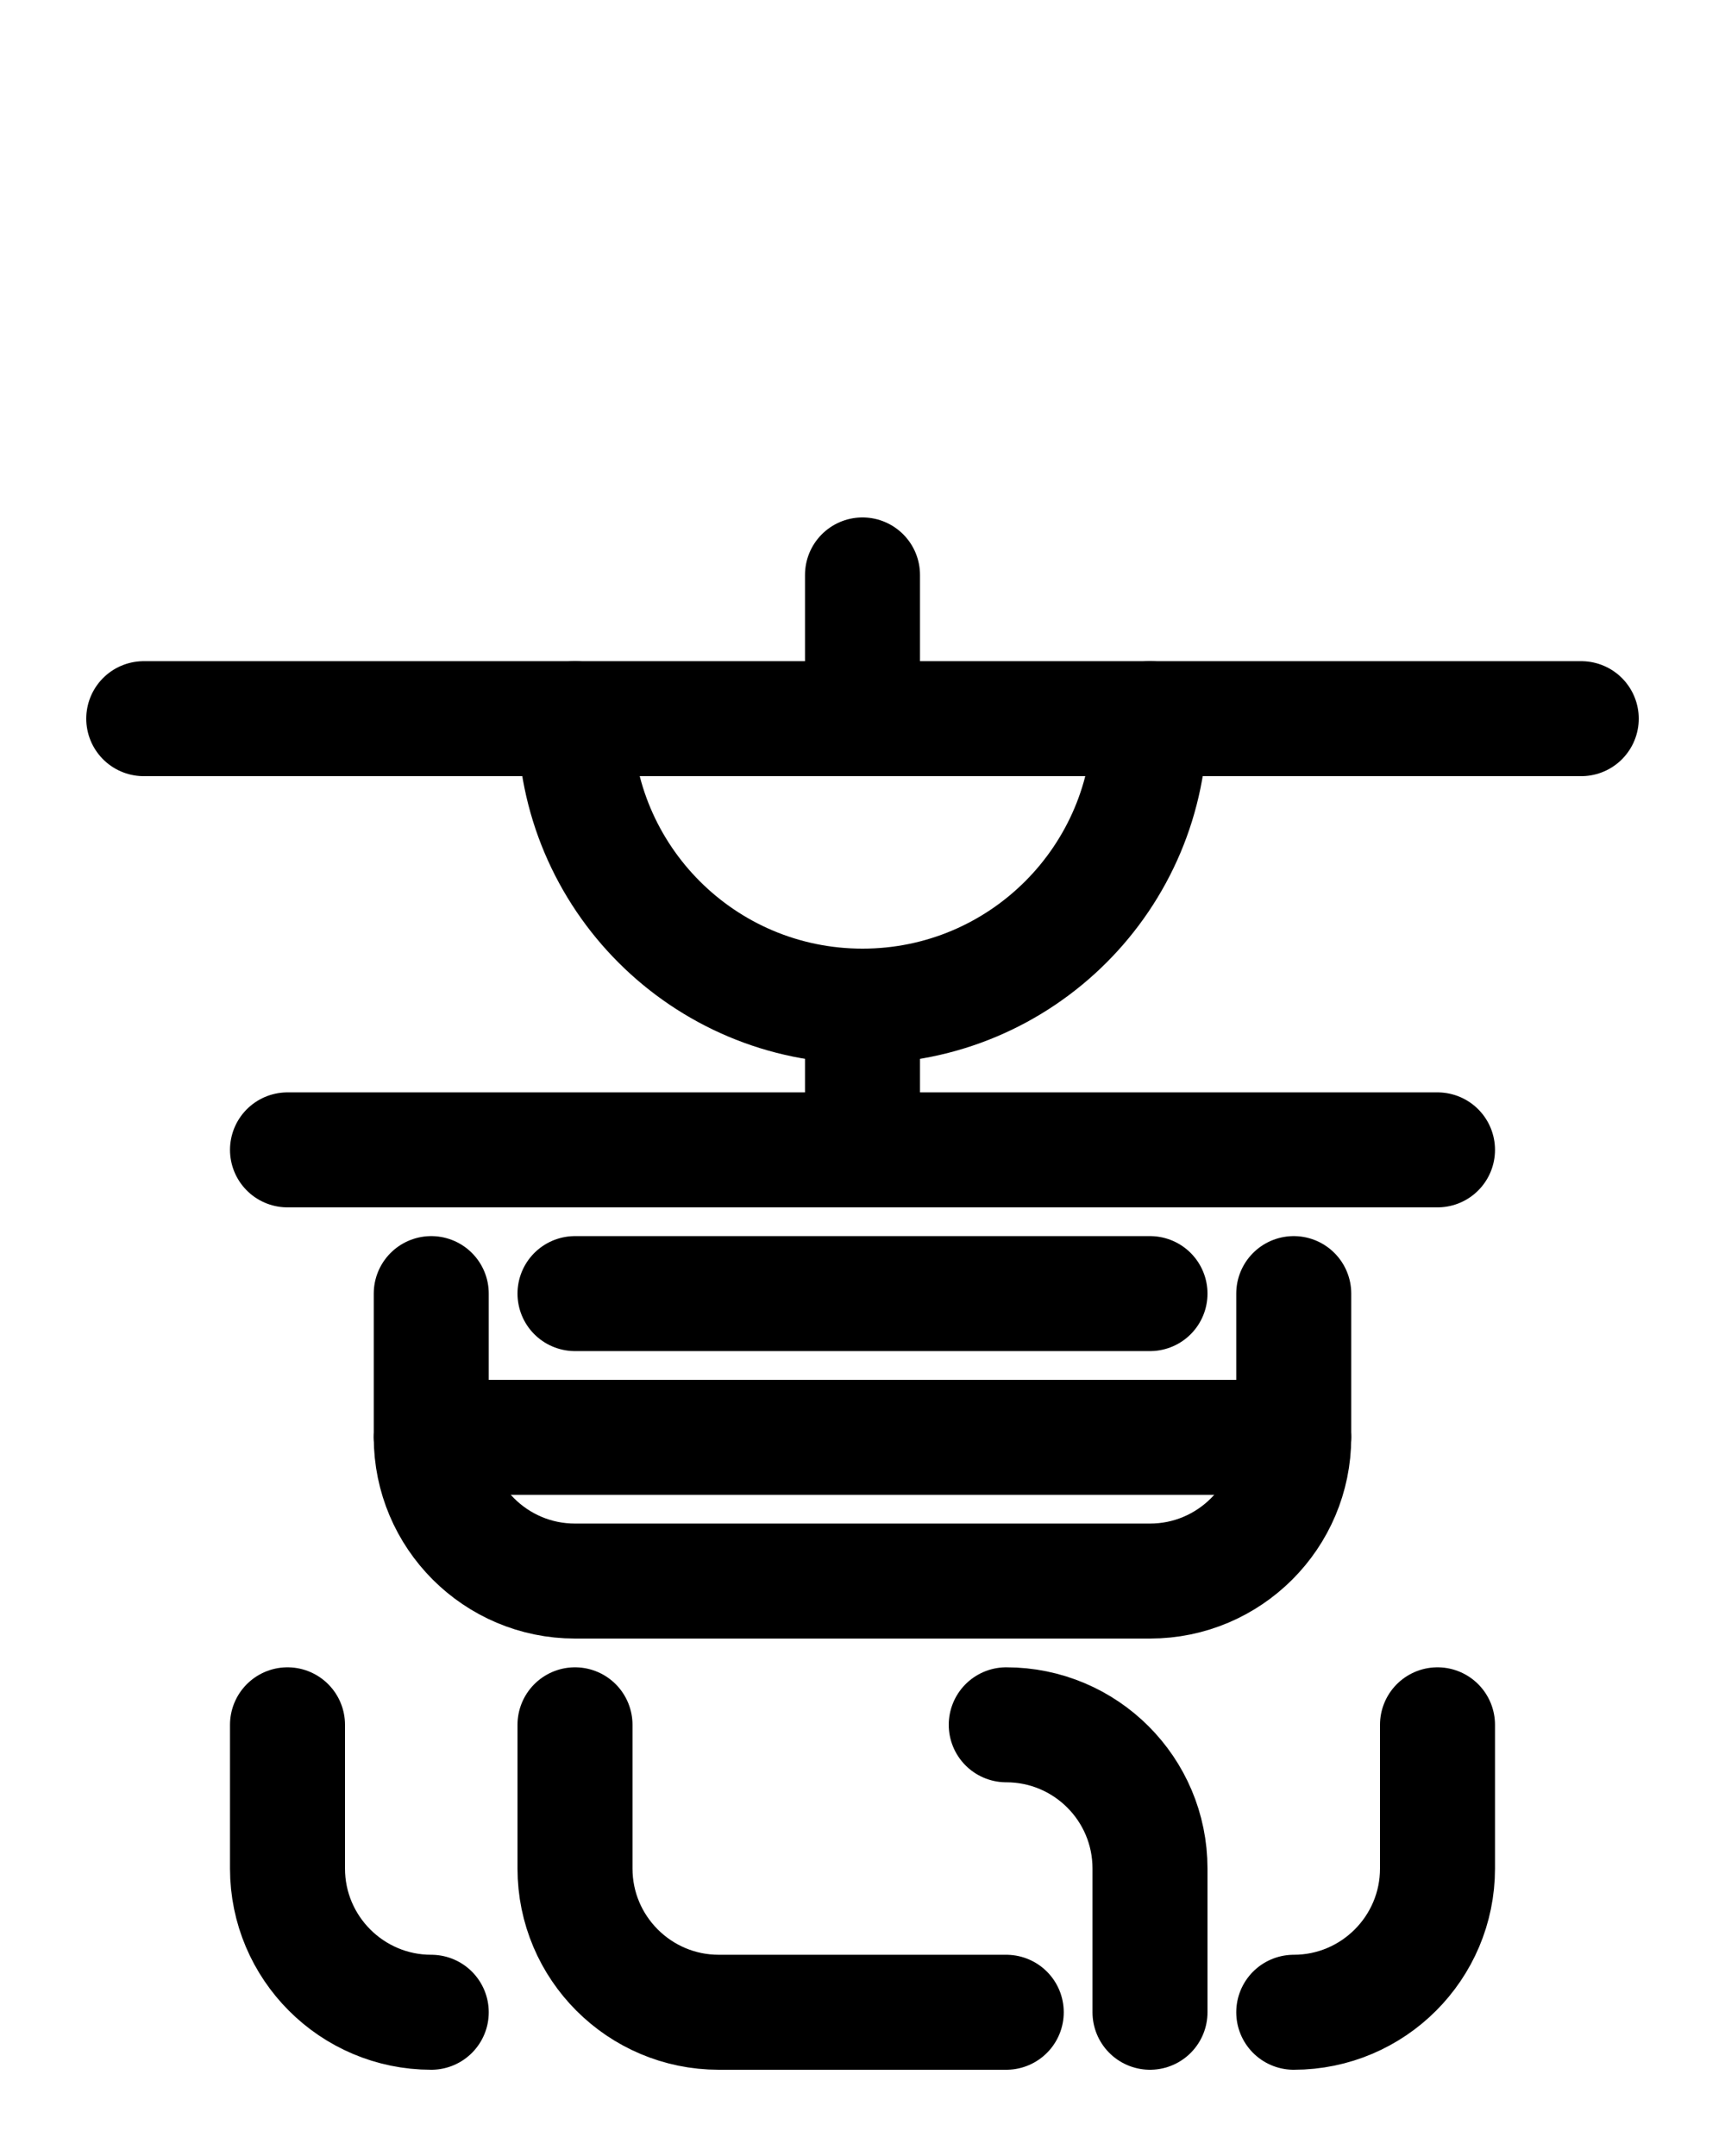 <?xml version="1.0" encoding="utf-8"?>
<!-- Generator: Adobe Illustrator 26.0.0, SVG Export Plug-In . SVG Version: 6.00 Build 0)  -->
<svg version="1.1" id="图层_1" xmlns="http://www.w3.org/2000/svg" xmlns:xlink="http://www.w3.org/1999/xlink" x="0px" y="0px"
	 viewBox="0 0 720 900" style="enable-background:new 0 0 720 900;" xml:space="preserve">
<style type="text/css">
	.st0{fill:none;stroke:#000000;stroke-width:48;stroke-linecap:round;stroke-linejoin:round;stroke-miterlimit:10;}
</style>
<path class="st0" d="M60,300h600"/>
<path class="st0" d="M360,240v60"/>
<path class="st0" d="M120,480h480"/>
<path class="st0" d="M180,540v60c0,33.1,26.9,60,60,60h240c33.1,0,60-26.9,60-60v-60"/>
<path class="st0" d="M240,540h240"/>
<path class="st0" d="M240,300c0,66.3,53.7,120,120,120s120-53.7,120-120"/>
<path class="st0" d="M180,600h360"/>
<path class="st0" d="M360,420v60"/>
<path class="st0" d="M240,720v60c0,33.1,26.9,60,60,60h120"/>
<path class="st0" d="M420,720c33.1,0,60,26.8,60,60v60"/>
<path class="st0" d="M540,840c33.1,0,60-26.9,60-60v-60"/>
<path class="st0" d="M180,840c-33.1,0-60-26.9-60-60v-60"/>
</svg>
